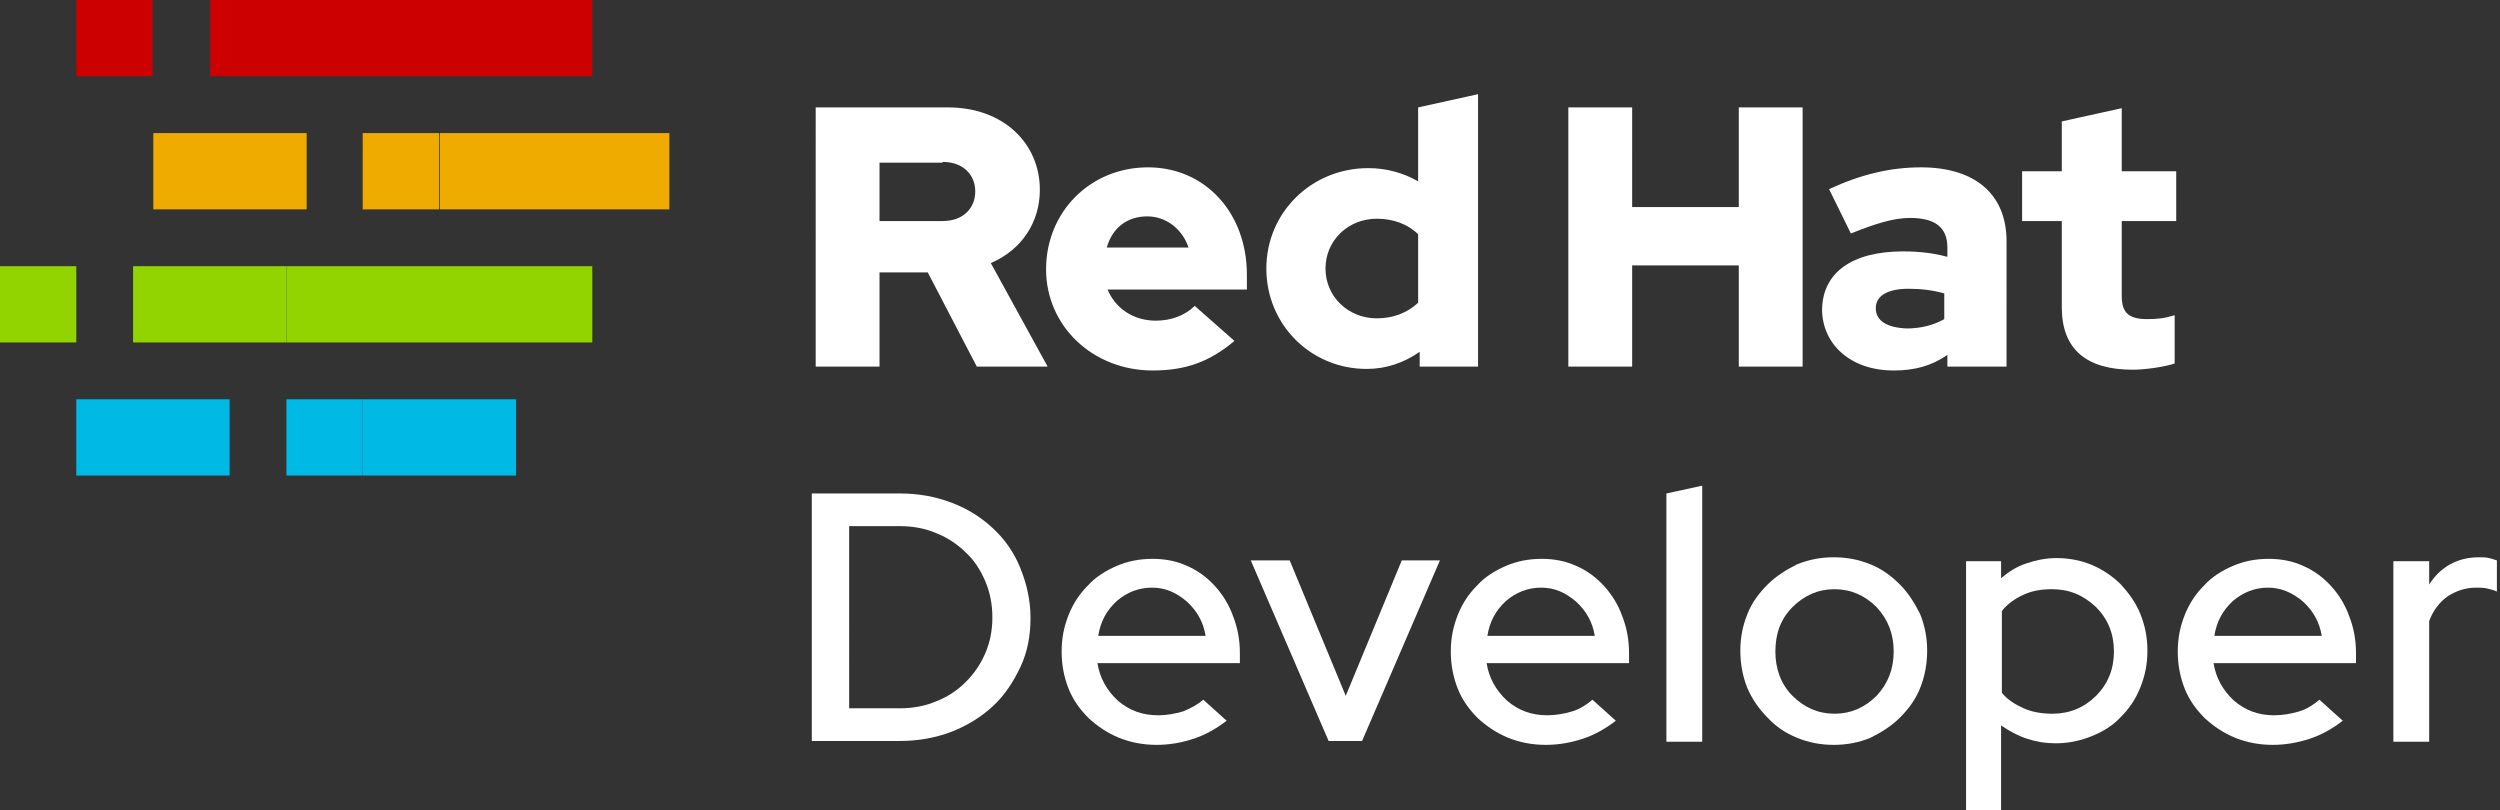 <?xml version="1.0" encoding="utf-8"?>
<!-- Generator: Adobe Illustrator 23.0.2, SVG Export Plug-In . SVG Version: 6.00 Build 0)  -->
<svg version="1.1" id="Layer_1" xmlns="http://www.w3.org/2000/svg" xmlns:xlink="http://www.w3.org/1999/xlink" x="0px" y="0px"
	 viewBox="0 0 321.2 104.1" style="enable-background:new 0 0 321.2 104.1;" xml:space="preserve">
<rect x="0" y="0" width="321.2" height="104.1" fill="#333333" stroke="none"/>
<style type="text/css">
	.st0{fill:#A30000;}
	.st1{fill:#EC7A08;}
	.st2{fill:#0088CE;}
	.st3{fill:#3F9C35;}
	.st4{fill:#CC0000;}
	.st5{fill:#F0AB00;}
	.st6{fill:#00B9E4;}
	.st7{fill:#92D400;}
	.st8{fill:#FFFFFF;}
</style>
<g>
	<g>
		<path class="st8" d="M264.9,39.5c0,5.4,3.2,8,9.1,8c1.4,0,3.9-0.3,5.4-0.8v-6.2c-1.3,0.4-2.2,0.5-3.5,0.5c-2.4,0-3.3-0.8-3.3-3
			v-9.6h7V22h-7v-8.1l-7.7,1.7V22h-5.1v6.4h5.1V39.5z M241,39.6c0-1.7,1.7-2.5,4.2-2.5c1.7,0,3.2,0.2,4.6,0.6V41
			c-1.4,0.8-3.1,1.2-4.8,1.2C242.4,42.1,241,41.2,241,39.6 M243.3,47.6c2.7,0,4.9-0.6,6.9-2v1.5h7.6V31c0-6.1-4.1-9.5-11-9.5
			c-3.9,0-7.7,0.9-11.8,2.8l2.8,5.7c3-1.2,5.4-2,7.6-2c3.2,0,4.8,1.2,4.8,3.8v1.2c-1.8-0.5-3.7-0.7-5.7-0.7
			c-6.5,0-10.4,2.7-10.4,7.6C234.2,44.2,237.7,47.6,243.3,47.6 M201.5,47.1h8.2v-13h13.7v13h8.2V13.8h-8.2v12.8h-13.7V13.8h-8.2
			V47.1z M170.3,34.5c0-3.6,2.9-6.4,6.6-6.4c2.1,0,4,0.7,5.3,2v8.8c-1.4,1.3-3.2,2-5.3,2C173.2,40.9,170.3,38.1,170.3,34.5
			 M182.3,47.1h7.6v-35l-7.7,1.7v9.5c-1.9-1.1-4.1-1.7-6.4-1.7c-7.3,0-13.1,5.7-13.1,12.9c0,7.2,5.7,12.9,12.9,12.9
			c2.5,0,4.8-0.8,6.8-2.2V47.1z M147.4,27.8c2.4,0,4.5,1.6,5.3,4h-10.5C142.9,29.3,144.8,27.8,147.4,27.8 M134.4,34.6
			c0,7.3,6,13,13.7,13c4.2,0,7.3-1.1,10.5-3.8l-5.1-4.5c-1.2,1.2-3,1.9-5,1.9c-2.9,0-5.2-1.6-6.2-4h17.9v-1.9
			c0-8-5.4-13.8-12.7-13.8C140.1,21.5,134.4,27.2,134.4,34.6 M121.1,20.8c2.7,0,4.2,1.7,4.2,3.8s-1.5,3.8-4.2,3.8H113v-7.5H121.1z
			 M104.8,47.1h8.2V35h6.2l6.3,12.1h9.1l-7.3-13.3c4-1.7,6.3-5.3,6.3-9.4c0-6-4.7-10.6-11.8-10.6h-17V47.1z"/>
	</g>
	<g>
		<rect x="9.8" class="st4" width="9.8" height="9.8"/>
		<rect x="19.7" y="17.1" class="st5" width="19.7" height="9.8"/>
		<rect x="9.8" y="51.3" class="st6" width="19.7" height="9.8"/>
		<rect y="34.2" class="st7" width="9.8" height="9.8"/>
		<rect x="27" class="st4" width="19.7" height="9.8"/>
		<rect x="46.6" y="17.1" class="st5" width="9.8" height="9.8"/>
		<rect x="36.8" y="51.3" class="st6" width="9.8" height="9.8"/>
		<rect x="17.1" y="34.2" class="st7" width="19.7" height="9.8"/>
		<rect x="46.6" class="st4" width="29.5" height="9.8"/>
		<rect x="56.5" y="17.1" class="st5" width="29.5" height="9.8"/>
		<rect x="46.6" y="51.3" class="st6" width="19.7" height="9.8"/>
		<rect x="36.8" y="34.2" class="st7" width="39.3" height="9.8"/>
	</g>
	<g>
		<path class="st8" d="M104.3,95.2V63.4h11.3c2.4,0,4.6,0.4,6.7,1.2c2.1,0.8,3.8,1.9,5.3,3.3c1.5,1.4,2.7,3.1,3.5,5.1
			c0.8,2,1.3,4.1,1.3,6.4c0,2.3-0.4,4.4-1.3,6.3c-0.9,1.9-2,3.6-3.5,5c-1.5,1.4-3.3,2.5-5.3,3.3c-2.1,0.8-4.3,1.2-6.7,1.2H104.3z
			 M115.7,67.6h-6.6V91h6.6c1.6,0,3.2-0.3,4.6-0.9c1.5-0.6,2.7-1.4,3.8-2.5s1.9-2.3,2.5-3.7c0.6-1.4,0.9-2.9,0.9-4.6
			c0-1.6-0.3-3.2-0.9-4.6c-0.6-1.4-1.4-2.7-2.5-3.7c-1-1-2.3-1.9-3.8-2.5C118.9,67.9,117.3,67.6,115.7,67.6z"/>
		<path class="st8" d="M157.6,92.6c-1.3,1-2.7,1.8-4.2,2.3s-3.1,0.8-4.8,0.8c-1.7,0-3.3-0.3-4.8-0.9c-1.5-0.6-2.8-1.5-3.9-2.5
			c-1.1-1.1-2-2.3-2.6-3.8c-0.6-1.5-0.9-3.1-0.9-4.8c0-1.7,0.3-3.2,0.9-4.7c0.6-1.5,1.4-2.7,2.5-3.8c1-1.1,2.3-1.9,3.7-2.5
			c1.4-0.6,2.9-0.9,4.6-0.9c1.6,0,3.1,0.3,4.4,0.9c1.4,0.6,2.6,1.5,3.6,2.6c1,1.1,1.8,2.4,2.3,3.8c0.6,1.5,0.9,3.1,0.9,4.8v1.3H141
			c0.3,1.9,1.2,3.5,2.6,4.8c1.5,1.3,3.2,1.9,5.2,1.9c1.1,0,2.2-0.2,3.2-0.5c1-0.4,1.9-0.9,2.6-1.5L157.6,92.6z M148,75.5
			c-1.7,0-3.2,0.6-4.5,1.7c-1.3,1.2-2.1,2.6-2.4,4.5h13.8c-0.3-1.8-1.1-3.2-2.4-4.4C151.1,76.1,149.7,75.5,148,75.5z"/>
		<path class="st8" d="M170.7,95.2l-10-23.2h5l7.2,17.4l7.2-17.4h4.9l-10,23.2H170.7z"/>
		<path class="st8" d="M207.6,92.6c-1.3,1-2.7,1.8-4.2,2.3s-3.1,0.8-4.8,0.8c-1.7,0-3.3-0.3-4.8-0.9c-1.5-0.6-2.8-1.5-3.9-2.5
			c-1.1-1.1-2-2.3-2.6-3.8c-0.6-1.5-0.9-3.1-0.9-4.8c0-1.7,0.3-3.2,0.9-4.7c0.6-1.5,1.4-2.7,2.5-3.8c1-1.1,2.3-1.9,3.7-2.5
			c1.4-0.6,2.9-0.9,4.6-0.9c1.6,0,3.1,0.3,4.4,0.9c1.4,0.6,2.6,1.5,3.6,2.6c1,1.1,1.8,2.4,2.3,3.8c0.6,1.5,0.9,3.1,0.9,4.8v1.3H191
			c0.3,1.9,1.2,3.5,2.6,4.8c1.5,1.3,3.2,1.9,5.2,1.9c1.1,0,2.2-0.2,3.2-0.5s1.9-0.9,2.6-1.5L207.6,92.6z M198,75.5
			c-1.7,0-3.2,0.6-4.5,1.7c-1.3,1.2-2.1,2.6-2.4,4.5h13.8c-0.3-1.8-1.1-3.2-2.4-4.4C201.1,76.1,199.7,75.5,198,75.5z"/>
		<path class="st8" d="M218.7,62.4v32.9h-4.6V63.4L218.7,62.4z"/>
		<path class="st8" d="M223.6,83.6c0-1.7,0.3-3.2,0.9-4.7c0.6-1.5,1.5-2.7,2.6-3.8c1.1-1.1,2.4-1.9,3.8-2.6c1.5-0.6,3-0.9,4.7-0.9
			s3.2,0.3,4.7,0.9c1.5,0.6,2.7,1.5,3.8,2.6s1.9,2.4,2.6,3.8c0.6,1.5,0.9,3,0.9,4.7c0,1.7-0.3,3.3-0.9,4.8c-0.6,1.5-1.5,2.7-2.6,3.8
			s-2.4,1.9-3.8,2.6c-1.5,0.6-3,0.9-4.7,0.9s-3.2-0.3-4.7-0.9c-1.5-0.6-2.8-1.5-3.8-2.6c-1.1-1.1-2-2.4-2.6-3.8
			C223.9,86.9,223.6,85.3,223.6,83.6z M235.7,91.7c2.1,0,3.9-0.8,5.4-2.3c1.5-1.6,2.2-3.5,2.2-5.7c0-2.2-0.7-4.1-2.2-5.7
			c-1.5-1.5-3.3-2.3-5.4-2.3s-3.9,0.8-5.4,2.3c-1.5,1.5-2.2,3.4-2.2,5.7c0,2.2,0.7,4.2,2.2,5.7C231.8,90.9,233.6,91.7,235.7,91.7z"
			/>
		<path class="st8" d="M252.6,104.7V72.1h4.5v2.2c0.9-0.8,2-1.5,3.2-1.9c1.2-0.4,2.5-0.7,3.9-0.7c1.6,0,3.2,0.3,4.6,0.9
			c1.4,0.6,2.7,1.5,3.7,2.5c1,1.1,1.9,2.3,2.5,3.8c0.6,1.5,0.9,3,0.9,4.7s-0.3,3.2-0.9,4.7c-0.6,1.5-1.4,2.7-2.5,3.8
			c-1,1.1-2.3,1.9-3.8,2.5c-1.5,0.6-3,0.9-4.6,0.9c-1.3,0-2.5-0.2-3.7-0.6c-1.2-0.4-2.3-1-3.3-1.7v11.3H252.6z M263.6,75.7
			c-1.3,0-2.5,0.2-3.6,0.7c-1.1,0.5-2.1,1.2-2.8,2.1v10.5c0.7,0.9,1.7,1.5,2.8,2c1.1,0.5,2.4,0.7,3.7,0.7c2.2,0,4.1-0.8,5.6-2.3
			c1.5-1.5,2.3-3.4,2.3-5.7c0-2.3-0.8-4.2-2.3-5.7C267.6,76.4,265.8,75.7,263.6,75.7z"/>
		<path class="st8" d="M301,92.6c-1.3,1-2.7,1.8-4.2,2.3s-3.1,0.8-4.8,0.8c-1.7,0-3.3-0.3-4.8-0.9c-1.5-0.6-2.8-1.5-3.9-2.5
			c-1.1-1.1-2-2.3-2.6-3.8c-0.6-1.5-0.9-3.1-0.9-4.8c0-1.7,0.3-3.2,0.9-4.7c0.6-1.5,1.4-2.7,2.5-3.8c1-1.1,2.3-1.9,3.7-2.5
			c1.4-0.6,2.9-0.9,4.6-0.9c1.6,0,3.1,0.3,4.4,0.9c1.4,0.6,2.6,1.5,3.6,2.6c1,1.1,1.8,2.4,2.3,3.8c0.6,1.5,0.9,3.1,0.9,4.8v1.3
			h-18.3c0.3,1.9,1.2,3.5,2.6,4.8c1.5,1.3,3.2,1.9,5.2,1.9c1.1,0,2.2-0.2,3.2-0.5s1.9-0.9,2.6-1.5L301,92.6z M291.4,75.5
			c-1.7,0-3.2,0.6-4.5,1.7c-1.3,1.2-2.1,2.6-2.4,4.5h13.8c-0.3-1.8-1.1-3.2-2.4-4.4C294.5,76.1,293,75.5,291.4,75.5z"/>
		<path class="st8" d="M307.5,95.2V72.1h4.6v3c0.7-1.1,1.6-2,2.7-2.6c1.1-0.6,2.3-0.9,3.7-0.9c0.5,0,0.9,0,1.3,0.1
			c0.4,0.1,0.7,0.2,1,0.3V76c-0.4-0.2-0.9-0.3-1.3-0.4c-0.5-0.1-0.9-0.1-1.4-0.1c-1.3,0-2.5,0.4-3.6,1.1c-1,0.7-1.9,1.8-2.4,3.2
			v15.5H307.5z"/>
	</g>
</g>
</svg>
